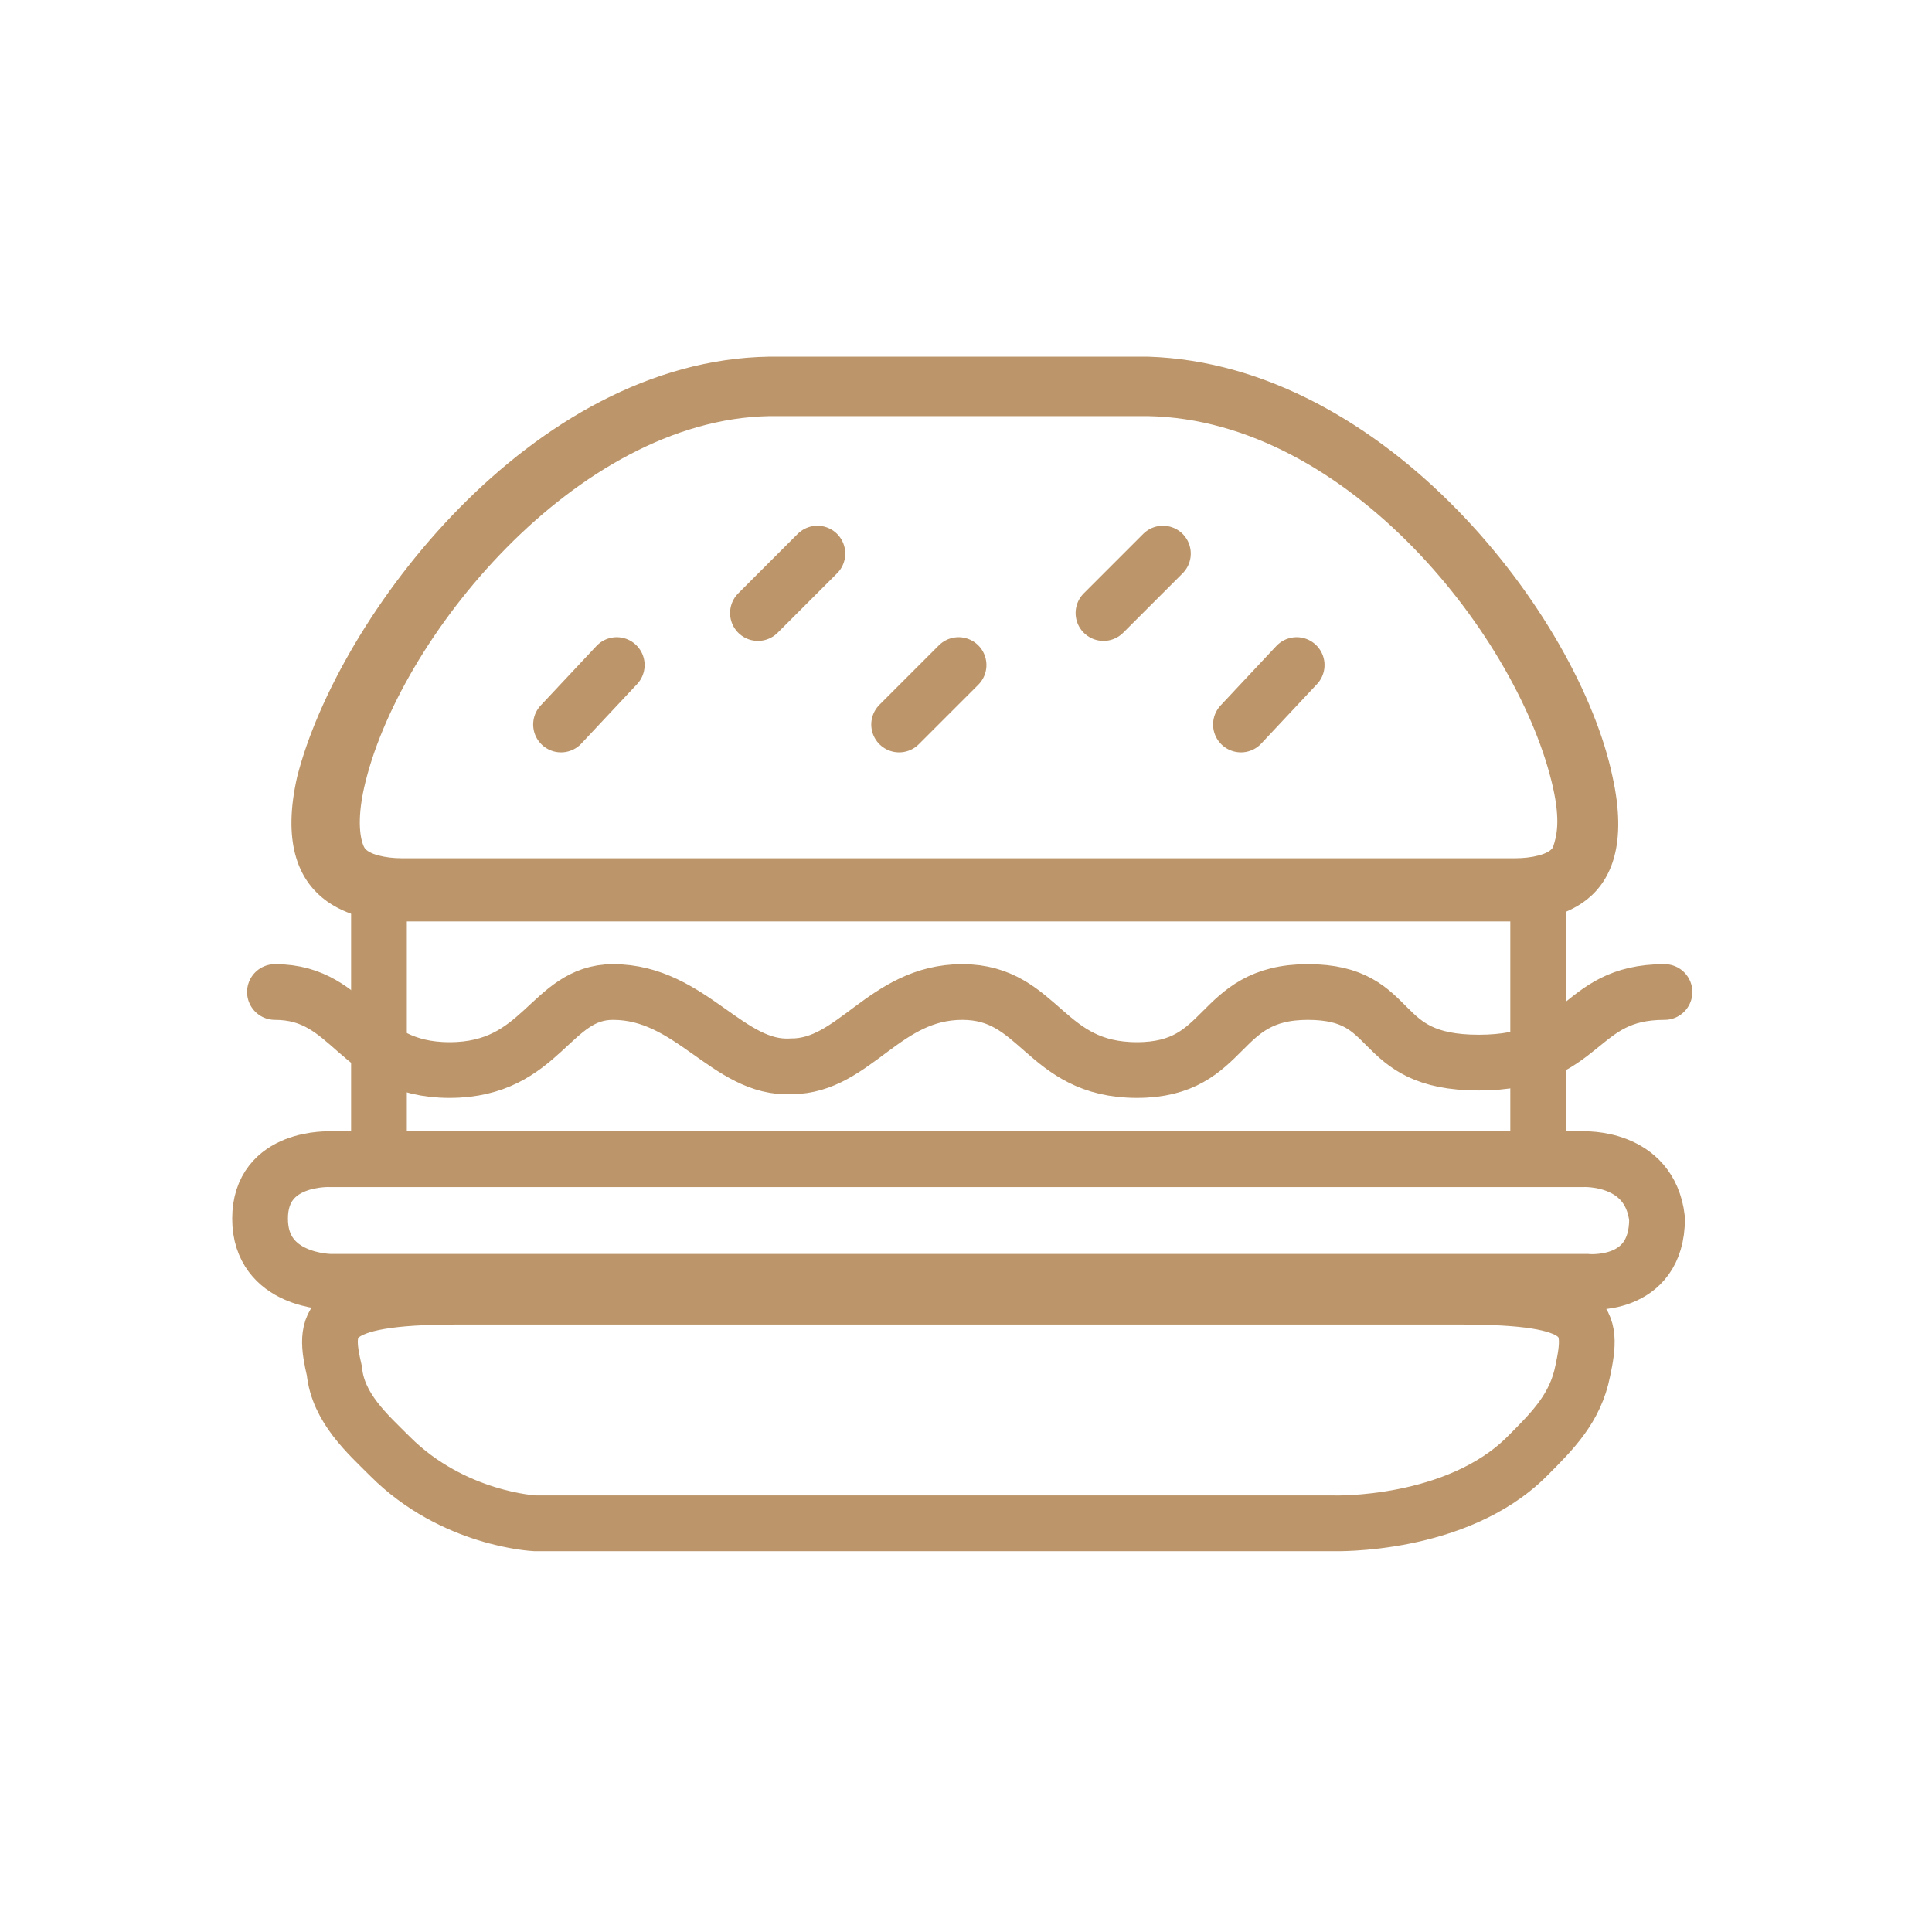 <?xml version="1.0" encoding="utf-8"?>
<!-- Generator: Adobe Illustrator 24.3.0, SVG Export Plug-In . SVG Version: 6.00 Build 0)  -->
<svg version="1.1" id="Livello_1" xmlns="http://www.w3.org/2000/svg" xmlns:xlink="http://www.w3.org/1999/xlink" x="0px" y="0px"
	 viewBox="0 0 52 52" style="enable-background:new 0 0 52 52;" xml:space="preserve">
<style type="text/css">
	.st0{display:none;fill:#BC966A;}
	.st1{fill:none;stroke:#BC966A;stroke-width:1.5;stroke-linecap:round;stroke-miterlimit:10;}
	.st2{fill:#BC966A;}
</style>
<circle class="st0" cx="26" cy="26" r="26"/>
<g>
	<line class="st1" x1="10.2" y1="24.6" x2="10.2" y2="30.9"/>
	<g>
		<path class="st2" d="M30.9,11.2c5.4,0.1,10,6,10.9,10c0.2,0.9,0.1,1.3,0,1.6c-0.1,0.2-0.6,0.3-1,0.3c-0.1,0-0.2,0-0.2,0h-0.1h-0.1
			H26.9h-2.2H11.2h-0.1H11c0,0-0.1,0-0.2,0c-0.4,0-0.9-0.1-1-0.3c-0.1-0.2-0.2-0.7,0-1.6c0.9-4,5.7-9.9,10.9-10h5.1L30.9,11.2
			 M30.9,9.6h-5.1h-5.1C14.3,9.7,9.1,16.6,8,20.9c-0.8,3.5,1.7,3.9,2.7,3.9c0.2,0,0.4,0,0.4,0h13.5h2.2h13.5c0,0,0.1,0,0.4,0
			c1,0,3.5-0.3,2.7-3.9C42.5,16.6,37.3,9.8,30.9,9.6L30.9,9.6z"/>
	</g>
	<line class="st1" x1="41.4" y1="24.6" x2="41.4" y2="30.9"/>
	<path class="st1" d="M7.4,26.7c2.1,0,2.2,2.1,4.7,2.1s2.7-2.1,4.4-2.1c2.1,0,3.1,2.1,4.8,2c1.7,0,2.5-2,4.6-2s2.2,2.1,4.7,2.1
		s2.1-2.1,4.6-2.1c2.5,0,1.7,1.9,4.6,1.9c2.9,0,2.6-1.9,5-1.9"/>
	<path class="st1" d="M42.6,31.2H25.8H8.9c0,0-1.9-0.1-1.9,1.6c0,1.7,1.9,1.7,1.9,1.7h16.9h16.9c0,0,1.9,0.2,1.9-1.7
		C44.4,31.1,42.6,31.2,42.6,31.2z"/>
	<path class="st1" d="M39.3,34.9c-4,0-13.1,0-13.5,0l0,0c-0.4,0-9.5,0-13.5,0c-3.6,0-3.6,0.7-3.3,2c0.1,1,0.9,1.7,1.5,2.3
		c1.7,1.7,3.9,1.8,3.9,1.8h11.5l0,0h10c0,0,3.3,0.1,5.2-1.8c0.7-0.7,1.3-1.3,1.5-2.3C42.9,35.5,42.8,34.9,39.3,34.9z"/>
	<line class="st1" x1="15.1" y1="19.5" x2="16.6" y2="17.9"/>
	<line class="st1" x1="20.4" y1="16.5" x2="22" y2="14.9"/>
	<line class="st1" x1="24.2" y1="19.5" x2="25.8" y2="17.9"/>
	<line class="st1" x1="29.7" y1="16.5" x2="31.3" y2="14.9"/>
	<line class="st1" x1="33.4" y1="19.5" x2="34.9" y2="17.9"/>
</g>
</svg>
